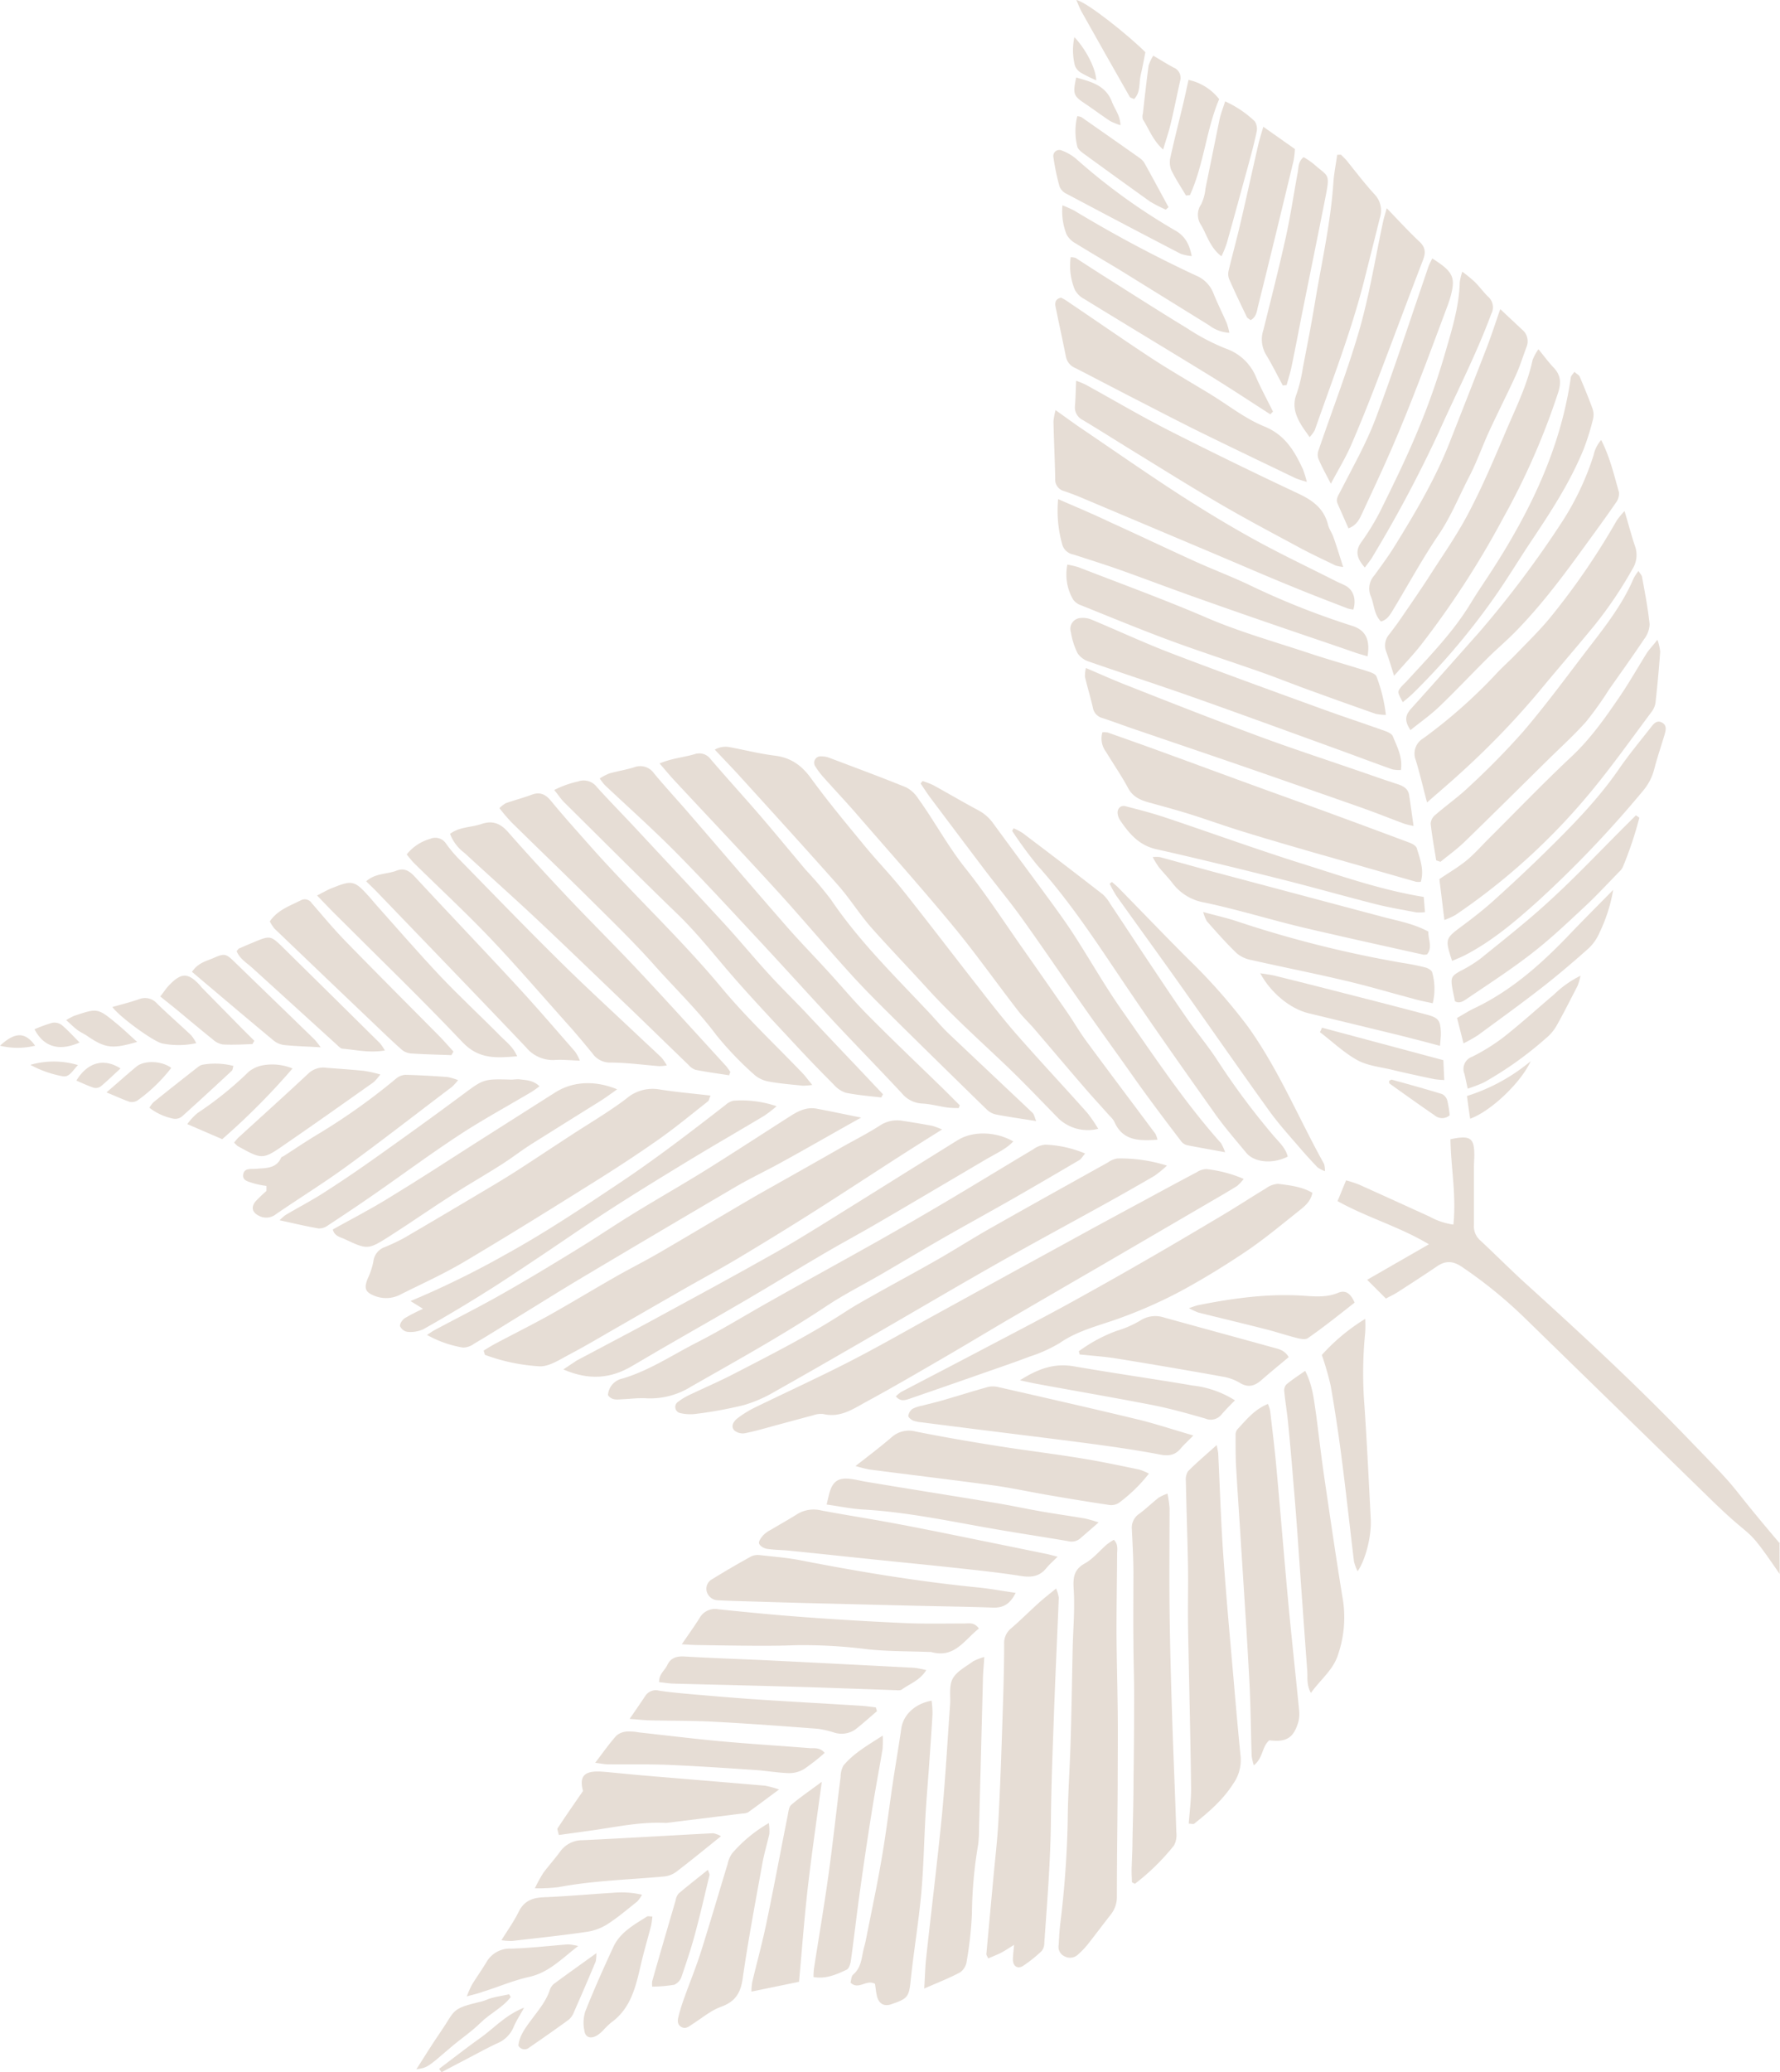 <svg xmlns="http://www.w3.org/2000/svg" viewBox="0 0 380.18 442.42"><defs><style>.cls-1{opacity:0.5;}.cls-2{fill:#cebbab;}</style></defs><g id="Livello_2" data-name="Livello 2"><g id="Talamello"><g class="cls-1"><path class="cls-2" d="M380.08,329.46c-.2-.45.3.36,0,0-13.52-15.93-6-8.33-20.56-23.36-10.66-11-21.91-21.42-33.27-31.71-3.5-3.16-6.81-6.51-10.26-9.72a4,4,0,0,1-1.18-3.19q0-6.1,0-12.22c0-.85.07-1.71.08-2.57,0-3.75-.82-4.37-5.1-3.46.11,6.11,1.28,12,.63,18.22a14.4,14.4,0,0,1-5-1.66c-5.07-2.31-10.15-4.63-15.23-6.91a26.94,26.94,0,0,0-2.69-.87c-.62,1.51-1.16,2.84-1.82,4.43,6.3,3.52,13.16,5.42,19.51,9.22L292,273.24l4,4c1-.52,1.82-.91,2.6-1.41,2.79-1.8,5.58-3.6,8.33-5.47,1.82-1.24,3.4-1.16,5.28.1a97.46,97.46,0,0,1,13.45,10.93l39.83,38.82c9.78,9.54,6.9,4.59,14.62,15.85"/><path class="cls-2" d="M234.56,241a30.87,30.87,0,0,0-2.34-3.41c-4.85-5.44-9.83-10.77-14.64-16.23-2.84-3.22-5.5-6.59-8.14-10-5.56-7.08-11-14.25-16.61-21.29-2.6-3.27-5.53-6.27-8.17-9.49-3.88-4.71-7.79-9.4-11.38-14.33-2-2.79-4.34-4.5-7.81-4.92-3.29-.4-6.53-1.25-9.8-1.84a4.57,4.57,0,0,0-3,.56c1.57,1.68,3.17,3.33,4.72,5C164.61,173,171.85,180.94,179,189c2.47,2.8,4.46,6,6.91,8.84,4,4.51,8.15,8.8,12.18,13.24,5.05,5.54,10.61,10.56,16.05,15.71,4.13,3.89,8,8,12,12.07A9.08,9.08,0,0,0,234.56,241Z"/><path class="cls-2" d="M265.63,251.7a27.8,27.8,0,0,0-7.91-2.09,3.82,3.82,0,0,0-2.09.65c-4.07,2.15-8.11,4.34-12.16,6.53q-5.24,2.82-10.46,5.66-7,3.84-14.08,7.71l-18.86,10.37c-6.19,3.4-12.31,6.93-18.59,10.15-6.66,3.42-13.49,6.53-20.23,9.82a22.39,22.39,0,0,0-3.79,2.35c-.72.58-1.45,1.61-.66,2.51a2.8,2.8,0,0,0,2.25.65c2.41-.48,4.77-1.19,7.15-1.83s5-1.36,7.45-2a4.76,4.76,0,0,1,2.21-.28c3.51.84,6.26-1,9-2.53,5.46-2.95,10.82-6.08,16.19-9.2,4.81-2.78,9.57-5.67,14.37-8.48q10-5.83,20-11.62l23.31-13.6c1.85-1.07,3.7-2.14,5.51-3.27A9.53,9.53,0,0,0,265.63,251.7Z"/><path class="cls-2" d="M103.57,289.26a40,40,0,0,0,11.82,2.46c2,0,4.19-1.46,6.16-2.5,3.31-1.74,6.53-3.66,9.77-5.52,5-2.87,10-5.76,15-8.62,3.72-2.12,7.49-4.15,11.17-6.34q7.71-4.61,15.3-9.39c6.24-3.94,12.41-8,18.62-12,3.12-2,6.26-4,9.81-6.2a16.27,16.27,0,0,0-2.09-.78q-3.15-.59-6.33-1.06a6.63,6.63,0,0,0-4.88,1c-2.6,1.68-5.38,3.07-8.08,4.6C173.93,248.29,168,251.62,162,255c-7.12,4.13-14.17,8.38-21.29,12.52-3.05,1.77-6.21,3.35-9.28,5.1-4.83,2.76-9.59,5.64-14.44,8.36-3.64,2-7.39,3.88-11.07,5.83-.9.48-1.75,1-2.62,1.55Z"/><path class="cls-2" d="M247.22,243.33a5.8,5.8,0,0,0-.42-1.23c-4.92-6.6-9.88-13.17-14.76-19.79-1.64-2.24-3-4.65-4.63-6.94Q223,209,218.6,202.74c-4.12-5.85-8-11.86-12.49-17.47-3.74-4.73-6.55-10-10.07-14.88a6.61,6.61,0,0,0-2.53-2.3c-5.46-2.21-11-4.26-16.5-6.34a4.68,4.68,0,0,0-1.58-.26,1.37,1.37,0,0,0-1.25,2.2,15.44,15.44,0,0,0,1.74,2.3c2.35,2.64,4.78,5.2,7.09,7.87,7,8.07,14.13,16.07,20.94,24.32C208.72,204,213,210.09,217.6,216c1,1.27,2.17,2.36,3.22,3.57,3.55,4.14,7.06,8.31,10.62,12.43,1.81,2.11,3.7,4.15,5.54,6.22a4.93,4.93,0,0,1,1,1.22C239.77,243.59,243.23,243.6,247.22,243.33Z"/><path class="cls-2" d="M151.75,233.91c-3.82-.45-7.42-.75-11-1.33a8.6,8.6,0,0,0-7,2c-3.82,2.89-8,5.31-12,7.94-3.5,2.28-7,4.6-10.47,6.86-2.16,1.4-4.34,2.74-6.55,4.05-6.16,3.66-12.32,7.32-18.51,10.93a42.91,42.91,0,0,1-4.06,1.91,3.67,3.67,0,0,0-2.42,3.11,16,16,0,0,1-1.2,3.6c-.89,2.22-.48,3,1.82,3.82a6.61,6.61,0,0,0,5.3-.48c4.5-2.25,9.1-4.33,13.42-6.88,9-5.34,17.92-10.88,26.8-16.44,5-3.11,9.93-6.31,14.74-9.69,3.67-2.57,7.12-5.46,10.66-8.22C151.39,235,151.42,234.71,151.75,233.91Z"/><path class="cls-2" d="M225.57,339.15c-1.65,1.36-2.89,2.3-4,3.35-1.91,1.71-3.71,3.54-5.66,5.2a4,4,0,0,0-1.44,3.33c0,5.76-.21,11.52-.4,17.28-.22,6.83-.46,13.67-.83,20.5-.22,4.05-.7,8.09-1.07,12.13q-.76,8.15-1.5,16.28c0,.18.16.38.39.91.9-.39,1.85-.75,2.75-1.21s1.64-1,2.78-1.68c-.1,1.2-.25,2.18-.25,3.16,0,1.36,1,2.06,2.14,1.34a28.42,28.42,0,0,0,4-3.19,2.81,2.81,0,0,0,.57-1.76c.61-8.74,1.33-17.48,1.41-26.26.08-7.8.4-15.6.68-23.39.29-8,.68-16,1-24.05A9.28,9.28,0,0,0,225.57,339.15Z"/><path class="cls-2" d="M237.9,328.75a13,13,0,0,0-1.5,1c-1.54,1.33-2.87,3-4.62,4-2.63,1.42-2.6,3.34-2.44,5.9.24,4.05-.14,8.12-.23,12.18-.15,6.62-.24,13.25-.44,19.87-.16,5.56-.57,11.11-.62,16.67a212.14,212.14,0,0,1-1.6,22.4c-.17,1.5-.25,3-.34,4.49a2.23,2.23,0,0,0,1.23,2.41,2.48,2.48,0,0,0,3-.46,17.09,17.09,0,0,0,2-2.1c1.66-2.11,3.27-4.26,4.92-6.37a6,6,0,0,0,1.29-3.87c0-7.82.12-15.64.17-23.46,0-5.57.07-11.13,0-16.7s-.23-11.12-.25-16.68c0-5.35.1-10.71.13-16.07C238.58,330.9,238.93,329.8,237.9,328.75Z"/><path class="cls-2" d="M249.24,248.86a32.86,32.86,0,0,0-10.61-1.52,4.71,4.71,0,0,0-2,.85c-8.43,4.69-16.86,9.37-25.24,14.12-3.73,2.12-7.34,4.43-11.06,6.56-4.37,2.5-8.8,4.87-13.18,7.33-2.24,1.26-4.49,2.5-6.64,3.9-7.56,4.92-15.6,9-23.57,13.12-3.22,1.68-6.57,3.11-9.85,4.68a12.23,12.23,0,0,0-2.19,1.34,1.33,1.33,0,0,0,.39,2.46,9.52,9.52,0,0,0,3.49.15A88.26,88.26,0,0,0,158.85,300a29.24,29.24,0,0,0,6.74-2.95c7.75-4.35,15.44-8.82,23.14-13.26,8.24-4.76,16.43-9.6,24.72-14.28,7.65-4.33,15.39-8.49,23.07-12.75q5.05-2.8,10.06-5.72A23.48,23.48,0,0,0,249.24,248.86Z"/><path class="cls-2" d="M140.87,163c1.24,1.42,2.16,2.54,3.14,3.6,7.23,7.77,14.54,15.46,21.69,23.3,5.49,6,10.71,12.25,16.19,18.27,3.39,3.72,7,7.24,10.57,10.78q9.12,9,18.36,18a4.1,4.1,0,0,0,1.91,1c2.72.52,5.47.91,8.59,1.41-.35-.81-.44-1.45-.81-1.79-6-5.68-12-11.31-18-17-1.31-1.25-2.48-2.66-3.72-4-7.39-7.9-15.18-15.43-21.28-24.46a77.08,77.08,0,0,0-5.4-6.37c-3.25-3.85-6.44-7.75-9.72-11.56-3.5-4.06-7.1-8-10.6-12.08a3,3,0,0,0-3.41-1.09C146.06,161.71,143.59,161.86,140.87,163Z"/><path class="cls-2" d="M231.77,246.28a24.18,24.18,0,0,0-8.47-1.89,5.07,5.07,0,0,0-2.63,1c-6.16,3.66-12.26,7.41-18.43,11.06q-7.32,4.33-14.73,8.52c-7.74,4.35-15.53,8.62-23.28,13-5.14,2.88-10.17,6-15.4,8.66s-10.15,6-15.87,7.69a3.89,3.89,0,0,0-3.11,3.55c.83,1.15,1.94.93,3,.88,1.71-.07,3.43-.31,5.13-.21a16.47,16.47,0,0,0,9.47-2.4c9.76-5.58,19.6-11,29-17.24,3.73-2.49,7.76-4.52,11.65-6.77,4.35-2.53,8.66-5.11,13-7.61,5-2.87,10.09-5.65,15.11-8.51,4.83-2.76,9.62-5.57,14.42-8.39C231,247.35,231.18,246.94,231.77,246.28Z"/><path class="cls-2" d="M205,236c-1.2-1.2-2.39-2.41-3.61-3.6-5.35-5.21-10.77-10.35-16-15.64-2.86-2.87-5.47-6-8.21-9-3-3.31-6.18-6.54-9.14-9.92-7.1-8.13-14.11-16.34-21.18-24.51-2.38-2.75-4.86-5.42-7.18-8.22a3.56,3.56,0,0,0-4.23-1.29c-1.74.53-3.55.82-5.3,1.31a12,12,0,0,0-2.05,1.07,10.52,10.52,0,0,0,1.08,1.42c5,4.71,10.1,9.26,14.92,14.11,5.87,5.92,11.52,12.06,17.21,18.16S172.41,212,178,218c4.82,5.16,9.75,10.2,14.57,15.36a6,6,0,0,0,4.37,2.25c1.8.08,3.58.59,5.38.85a22,22,0,0,0,2.44.12Z"/><path class="cls-2" d="M191.34,298.13c1,1.19,2,.81,2.89.52q8-2.76,16.05-5.58c3.23-1.13,6.48-2.23,9.68-3.45a30,30,0,0,0,6.39-2.89c4.07-2.81,8.8-3.79,13.28-5.47a100.88,100.88,0,0,0,12.3-5.46c4.9-2.64,9.66-5.56,14.28-8.67,3.89-2.63,7.52-5.67,11.2-8.59,1.25-1,2.53-2,2.9-3.87-2.26-1.32-4.83-1.6-7.34-1.92a4.91,4.91,0,0,0-2.63,1c-2.94,1.76-5.8,3.64-8.74,5.4-5.88,3.5-11.77,7-17.7,10.39q-8.34,4.8-16.76,9.41c-5.83,3.17-11.72,6.22-17.59,9.31-5.69,3-11.39,5.94-17.08,8.93A7.42,7.42,0,0,0,191.34,298.13Z"/><path class="cls-2" d="M303.46,188.27c.76-2.55-.17-4.88-.86-7.19-.16-.53-1.05-1-1.7-1.22q-10.08-3.78-20.19-7.47c-4.73-1.73-9.46-3.41-14.19-5.14-5.94-2.16-11.86-4.36-17.8-6.52-4-1.47-8.06-2.9-12.11-4.33a4.29,4.29,0,0,0-1.15-.05,4.68,4.68,0,0,0,.76,4.16c1.55,2.56,3.27,5.05,4.69,7.68,1,1.93,2.67,2.65,4.58,3.17,2.89.79,5.79,1.58,8.65,2.47,3.77,1.19,7.49,2.54,11.27,3.7,5.22,1.61,10.47,3.13,15.72,4.65,7.1,2,14.2,4.06,21.3,6.08A4.34,4.34,0,0,0,303.46,188.27Z"/><path class="cls-2" d="M259.87,308.52c-2.38,2.15-4.33,3.78-6.11,5.58a3.23,3.23,0,0,0-.48,2.1c.12,5.88.33,11.76.45,17.65.07,3.42,0,6.84,0,10.26,0,3.63.11,7.26.17,10.89.18,9,.4,18,.5,26.95,0,2.43-.32,4.87-.51,7.41.62,0,1,.16,1.18,0,3.1-2.48,6.11-5.05,8.28-8.46a8.76,8.76,0,0,0,1.64-5.74c-.5-5-.95-10-1.38-15.05-.81-9.37-1.68-18.75-2.34-28.13-.5-7.15-.72-14.32-1.07-21.48C260.21,310.12,260.09,309.71,259.87,308.52Z"/><path class="cls-2" d="M173.48,231.64c-1-1.23-1.56-2-2.19-2.64-5.76-6-11.9-11.77-17.22-18.17-8.85-10.63-19-20-28.15-30.35-2.77-3.13-5.57-6.24-8.22-9.47-1.18-1.44-2.38-2-4.16-1.33s-3.68,1.16-5.5,1.8a6.52,6.52,0,0,0-1.37,1.06,39.59,39.59,0,0,0,2.55,3c5.56,5.48,11.21,10.88,16.75,16.39,4.71,4.68,9.49,9.3,13.89,14.25s9.21,9.54,13.19,14.88a71.27,71.27,0,0,0,8,8.35,6.37,6.37,0,0,0,3.12,1.5c2.41.45,4.87.63,7.3.89A14.24,14.24,0,0,0,173.48,231.64Z"/><path class="cls-2" d="M267.79,376.9c2-1.5,1.71-4,3.32-5.34,3.67.47,5.26-.54,6.24-4.1a7.09,7.09,0,0,0,.1-2.52c-.73-7.44-1.55-14.88-2.25-22.33-.91-9.78-1.69-19.58-2.59-29.37-.37-4.05-.87-8.09-1.34-12.12a8.59,8.59,0,0,0-.45-1.37c-2.87,1.14-4.65,3.39-6.57,5.46a1.93,1.93,0,0,0-.35,1.2c0,2,0,4,.07,6.08.37,6.4.82,12.79,1.21,19.18.58,9.17,1.2,18.34,1.68,27.51.27,5.23.3,10.46.47,15.69A12.65,12.65,0,0,0,267.79,376.9Z"/><path class="cls-2" d="M242.4,402.2a48.3,48.3,0,0,0,8.35-8.19,4.75,4.75,0,0,0,.5-2.76c-.27-8.34-.64-16.68-.91-25-.24-7.58-.45-15.17-.54-22.76-.09-7.16,0-14.34,0-21.5a25.92,25.92,0,0,0-.44-3.09,9.23,9.23,0,0,0-1.88.85c-1.43,1.13-2.74,2.4-4.2,3.48a3.55,3.55,0,0,0-1.53,3.31c.14,3,.31,6,.33,9,0,5-.06,10.06,0,15.09,0,3.74.16,7.48.15,11.22q0,9.12-.13,18.26c0,4.28-.14,8.55-.22,12.83,0,2.14-.14,4.28-.19,6.42,0,.83.05,1.68.08,2.52Z"/><path class="cls-2" d="M304.79,171.33c2.65-2.33,4.93-4.25,7.12-6.26A176.16,176.16,0,0,0,328.42,148c4-4.86,8.17-9.64,12.17-14.53a86.87,86.87,0,0,0,8.05-11.93,5.62,5.62,0,0,0,.58-4.92c-.78-2.3-1.39-4.66-2.24-7.51a17.89,17.89,0,0,0-1.66,2,151.69,151.69,0,0,1-13.74,20.15c-2.32,2.92-5,5.52-7.62,8.23-1.47,1.55-3.1,2.94-4.53,4.52A109.7,109.7,0,0,1,304,157.63a3.78,3.78,0,0,0-1.61,4.68C303.23,165.06,303.88,167.86,304.79,171.33Z"/><path class="cls-2" d="M261.66,246a10.39,10.39,0,0,0-.87-1.93c-7.87-8.82-14.35-18.68-21.13-28.32-3.63-5.16-6.75-10.67-10.18-16-1.68-2.61-3.51-5.13-5.34-7.64-4-5.45-8-10.84-12-16.31a9.33,9.33,0,0,0-3.35-2.89c-3.12-1.66-6.17-3.47-9.27-5.17-.78-.43-1.65-.7-2.47-1l-.42.55c.7,1,1.37,2.09,2.13,3.09q5.78,7.71,11.59,15.39c2.59,3.41,5.34,6.71,7.84,10.19,4.12,5.74,8.08,11.59,12.13,17.38,2.64,3.77,5.31,7.52,8,11.28,2.17,3,4.31,6.12,6.53,9.14,2.4,3.29,4.85,6.53,7.32,9.76a2.43,2.43,0,0,0,1.24.95C256,245,258.56,245.43,261.66,246Z"/><path class="cls-2" d="M183.92,238.61c-3.72-.75-6.62-1.37-9.54-1.91-2-.38-3.79.45-5.44,1.5-6.14,3.91-12.23,7.9-18.41,11.75-5,3.1-10.11,6-15.12,9.08-4.11,2.52-8.1,5.22-12.21,7.74-5.28,3.24-10.59,6.46-16,9.52-4.74,2.69-9.62,5.14-14.44,7.72-.44.23-.84.55-1.56,1a23.6,23.6,0,0,0,7.67,2.7,4,4,0,0,0,2.37-.81c2.68-1.57,5.3-3.22,7.94-4.85,5.11-3.13,10.18-6.32,15.33-9.39q16.28-9.69,32.61-19.27c3.23-1.89,6.64-3.48,9.91-5.3C172.45,245.12,177.83,242,183.92,238.61Z"/><path class="cls-2" d="M120.32,292.38c5.47,2.37,10.15,2,14.82-.81,7.81-4.64,15.75-9.07,23.6-13.66,5.82-3.39,11.55-6.94,17.37-10.34,4.06-2.38,8.23-4.59,12.3-7,7.49-4.36,14.94-8.8,22.41-13.18,1.92-1.13,4-2,5.61-3.69-3.68-2.13-8.63-2.3-11.88-.28-7,4.32-14,8.74-21,13.09-5.89,3.65-11.74,7.4-17.76,10.83-8.84,5-17.8,9.84-26.73,14.69-5.27,2.86-10.59,5.61-15.88,8.44C122.34,291,121.52,291.6,120.32,292.38Z"/><path class="cls-2" d="M188.59,233.63l-5.42-5.74Q177.56,222,171.93,216c-2.58-2.71-5.26-5.32-7.77-8.08-3.25-3.56-6.31-7.29-9.57-10.83-6.3-6.85-12.68-13.63-19-20.43-2.7-2.89-5.49-5.71-8.14-8.66a3.52,3.52,0,0,0-4-1.15,21.25,21.25,0,0,0-5.08,1.82c.84,1,1.41,1.91,2.14,2.64,8,7.91,15.93,15.87,24,23.67,4.17,4,7.75,8.54,11.52,12.92,4.33,5,8.9,9.83,13.41,14.69,2.83,3.06,5.72,6.06,8.66,9a5.77,5.77,0,0,0,2.57,1.72c2.48.51,5,.7,7.55,1Z"/><path class="cls-2" d="M225.45,87.56A14.75,14.75,0,0,0,225,90c.1,4.07.29,8.14.38,12.21a2.52,2.52,0,0,0,1.88,2.64c1.21.4,2.42.86,3.61,1.36L259,118.08c5.83,2.46,11.64,5,17.48,7.36,3.76,1.55,7.56,3,11.35,4.46a6.94,6.94,0,0,0,1.22.25c.65-2.11.06-4.06-1.49-5-.74-.43-1.55-.72-2.31-1.11-5.83-2.95-11.74-5.75-17.46-8.9-5.42-3-10.73-6.22-15.93-9.58-6.83-4.42-13.51-9.07-20.25-13.65C229.7,90.64,227.83,89.25,225.45,87.56Z"/><path class="cls-2" d="M307.66,184c1.71-1.4,3.53-2.7,5.12-4.24,6.07-5.89,12.07-11.85,18.09-17.78,2.67-2.62,5.45-5.14,7.92-7.93a73,73,0,0,0,4.84-6.78c2.52-3.59,5.08-7.15,7.52-10.8a5.53,5.53,0,0,0,1.18-3.17c-.35-3.4-1-6.77-1.62-10.14-.06-.36-.39-.66-.76-1.25a10.78,10.78,0,0,0-1,1.5c-2.54,6-6.63,11-10.53,16.09-4.28,5.62-8.49,11.31-13.07,16.67a161.85,161.85,0,0,1-11.46,11.68c-2.3,2.22-4.95,4.07-7.37,6.17a2.59,2.59,0,0,0-.95,1.83c.28,2.63.77,5.23,1.18,7.84Z"/><path class="cls-2" d="M216.17,177.39a90,90,0,0,0,5.46,7.44c6.92,7.68,12.52,16.28,18.27,24.81,6.33,9.4,12.88,18.67,19.44,27.92,2.1,3,4.5,5.73,6.81,8.54,1.75,2.12,5.65,2.48,8.89.84-.47-1.94-2-3.21-3.19-4.64a156.84,156.84,0,0,1-11.89-16c-2-3.06-4.35-5.85-6.43-8.84-2.93-4.21-5.77-8.5-8.63-12.77-2.61-3.92-5.18-7.85-7.8-11.77a8.19,8.19,0,0,0-1.6-2q-8.5-6.6-17.1-13.08a12.34,12.34,0,0,0-1.91-1Z"/><path class="cls-2" d="M156,228.9a11.19,11.19,0,0,0-.88-1.25c-6.21-6.78-12.38-13.61-18.66-20.31-4.91-5.23-10-10.27-14.94-15.48-4.41-4.67-8.77-9.39-13-14.21-1.62-1.84-3.31-2.53-5.63-1.74s-4.68.57-6.77,2.12a9.06,9.06,0,0,0,3.07,4.06c5.26,4.86,10.63,9.62,15.85,14.53,6.71,6.31,13.31,12.72,20,19.11,4,3.86,8,7.76,12,11.62a3.63,3.63,0,0,0,1.53,1.07c2.39.46,4.79.79,7.19,1.16C155.77,229.35,155.87,229.13,156,228.9Z"/><path class="cls-2" d="M301.91,176.34c-.34-2.38-.61-4.48-.94-6.57-.23-1.5-1.38-2-2.67-2.42-2.95-.95-5.89-2-8.82-3-7-2.41-14-4.7-20.92-7.27-9.22-3.43-18.37-7-27.53-10.63-3-1.15-5.87-2.46-9.09-3.82a7,7,0,0,0-.21,1.88c.52,2.19,1.18,4.34,1.68,6.53a2.76,2.76,0,0,0,2,2.25c2.13.69,4.23,1.49,6.36,2.22,8,2.74,16,5.44,24,8.2q12.57,4.35,25.13,8.77c3,1.06,6,2.27,9,3.38A16.26,16.26,0,0,0,301.91,176.34Z"/><path class="cls-2" d="M354,136.59c-1,1.28-1.7,2-2.2,2.74-1.89,3-3.62,6.06-5.59,9-3.19,4.69-6.4,9.32-10.61,13.25-6,5.63-11.71,11.58-17.55,17.39-1.59,1.59-3.08,3.3-4.8,4.72s-3.68,2.55-5.82,4c.33,2.74.68,5.54,1.07,8.74a17,17,0,0,0,2.32-1.05,137.33,137.33,0,0,0,28.89-26.24c4.57-5.51,8.72-11.37,13-17.1a4.3,4.3,0,0,0,.88-2c.4-3.61.74-7.24,1-10.87A10.51,10.51,0,0,0,354,136.59Z"/><path class="cls-2" d="M286.88,121.05c-.77-2.39-1.38-4.4-2.08-6.37-.32-.92-.93-1.73-1.16-2.65-.86-3.47-3.27-5.21-6.37-6.66Q263.46,98.89,249.85,92c-6.11-3.11-12-6.59-18-9.89a20.19,20.19,0,0,0-2-.82c-.09,1.92-.12,3.59-.24,5.25a3,3,0,0,0,1.68,3.15c3.95,2.37,7.83,4.85,11.76,7.25,6,3.69,12,7.44,18.14,11,5.36,3.11,10.84,6,16.3,8.95,2.55,1.37,5.17,2.59,7.77,3.85A9.38,9.38,0,0,0,286.88,121.05Z"/><path class="cls-2" d="M181.65,423.29c1.76,1.7,3.36-.79,5.24.27.11.71.19,1.63.39,2.52.39,1.67,1.46,2.39,3.09,1.83,3.29-1.14,3.77-1.44,4.11-4.83.64-6.26,1.7-12.48,2.28-18.75.51-5.63.6-11.31.93-17,.2-3.52.52-7,.76-10.54s.52-7.26.72-10.89a20.85,20.85,0,0,0-.2-2.8c-3.59.65-6.05,3.05-6.47,5.94-.56,3.9-1.24,7.79-1.82,11.69-.77,5.18-1.39,10.38-2.28,15.54-1,6-2.3,12-3.47,17.95-.17.84-.43,1.66-.6,2.5-.35,1.79-.58,3.58-2.14,4.88C181.8,422,181.81,422.77,181.65,423.29Z"/><path class="cls-2" d="M299.21,164.41c.42-2.77-.83-5-1.72-7.21-.22-.55-1.11-.94-1.77-1.17-4.43-1.58-8.91-3.05-13.34-4.66-10.75-3.91-21.51-7.8-32.2-11.89-5.7-2.18-11.23-4.76-16.86-7.11a4.87,4.87,0,0,0-2.45-.43,2.31,2.31,0,0,0-2.15,3,15.67,15.67,0,0,0,1.45,4.56,4.65,4.65,0,0,0,2.47,1.77c7.27,2.54,14.6,4.91,21.86,7.47,10,3.53,19.94,7.17,29.9,10.78,4.33,1.56,8.63,3.2,13,4.75A8,8,0,0,0,299.21,164.41Z"/><path class="cls-2" d="M197.4,424.56c3.06-1.34,5.45-2.26,7.68-3.47a3.42,3.42,0,0,0,1.39-2.34,79.73,79.73,0,0,0,1.12-10.2,92.61,92.61,0,0,1,1.32-14.68,22.58,22.58,0,0,0,.19-3.19q.42-15.89.83-31.77c0-1.56.18-3.12.3-5.14a12.29,12.29,0,0,0-2.41.94c-1.54,1.15-3.52,2.14-4.35,3.71s-.41,3.7-.55,5.59c-.57,7.89-1,15.79-1.75,23.67-1,10.11-2.25,20.19-3.35,30.29C197.6,420,197.56,422,197.4,424.56Z"/><path class="cls-2" d="M86.86,182.43c.6.71,1.09,1.37,1.67,1.94,5.42,5.33,11,10.5,16.24,16,5.82,6.13,11.33,12.57,17,18.89,1.64,1.85,3.21,3.75,4.77,5.65a4.54,4.54,0,0,0,3.78,1.95c3.51,0,7,.5,10.52.77a11.54,11.54,0,0,0,1.59-.16,12.31,12.31,0,0,0-1.11-1.64c-1.7-1.63-3.45-3.22-5.16-4.84-5.69-5.37-11.47-10.65-17-16.15-7.24-7.15-14.31-14.47-21.43-21.74a27,27,0,0,1-2.47-3,2.74,2.74,0,0,0-3.4-1A9.87,9.87,0,0,0,86.86,182.43Z"/><path class="cls-2" d="M296,152.64a33.05,33.05,0,0,0-2-8.19c-.18-.53-1.13-.89-1.81-1.1-4.18-1.33-8.42-2.51-12.58-3.89-7.29-2.43-14.7-4.49-21.81-7.54-9-3.88-18.29-7.26-27.46-10.82a16.76,16.76,0,0,0-2.37-.55A10.65,10.65,0,0,0,229.2,128a3.48,3.48,0,0,0,1.74,1.25c6.25,2.51,12.47,5.09,18.78,7.43,6.52,2.41,13.14,4.55,19.69,6.85,3.23,1.14,6.41,2.42,9.62,3.59q7.38,2.69,14.79,5.29A12,12,0,0,0,296,152.64Z"/><path class="cls-2" d="M279.12,102.88a24.64,24.64,0,0,0-.84-2.71c-1.81-3.88-3.79-7.31-8.26-9.13-4.1-1.67-7.7-4.55-11.53-6.89-4.28-2.61-8.63-5.1-12.82-7.85-6.08-4-12-8.13-18.06-12.21a9.37,9.37,0,0,0-1-.54c-1.25.3-1.33,1.13-1.15,2,.73,3.57,1.51,7.12,2.22,10.68a3.31,3.31,0,0,0,2,2.35c4.09,2.1,8.16,4.24,12.25,6.34,4.56,2.34,9.11,4.71,13.72,7,7,3.44,14.05,6.81,21.08,10.19A21.56,21.56,0,0,0,279.12,102.88Z"/><path class="cls-2" d="M297.75,144.29c2.26-2.57,4.09-4.5,5.74-6.58a191.41,191.41,0,0,0,17.61-27.19,151.18,151.18,0,0,0,11.71-26.75c.66-2.07.54-3.71-1-5.31-1.07-1.13-2-2.4-3.22-3.9a10.43,10.43,0,0,0-1.25,2.29c-1.13,5.28-3.52,10.1-5.61,15-2.51,5.9-5,11.83-8,17.53-2.35,4.54-5.31,8.78-8.09,13.1-2.07,3.24-4.27,6.4-6.45,9.58-.78,1.15-1.62,2.26-2.47,3.37a3.62,3.62,0,0,0-.68,3.61C296.61,140.55,297.06,142.07,297.75,144.29Z"/><path class="cls-2" d="M226,106.57a26.52,26.52,0,0,0,.92,9.82,3,3,0,0,0,2.34,2c3.37,1.09,6.74,2.15,10.08,3.33,5.44,1.94,10.85,4,16.3,5.93q9.69,3.44,19.42,6.76c4.86,1.67,9.74,3.3,14.61,5,.79.26,1.6.47,2.42.72.59-3.62-.45-5.66-3.39-6.54a167.43,167.43,0,0,1-22.37-8.94c-3.69-1.71-7.49-3.16-11.2-4.84-6-2.73-12-5.59-18.07-8.34C233.51,109.77,229.88,108.25,226,106.57Z"/><path class="cls-2" d="M182.72,313a29.79,29.79,0,0,0,2.94.74c8.79,1.14,17.6,2.19,26.39,3.38,3.81.52,7.57,1.34,11.36,2,4.53.78,9.07,1.54,13.62,2.21a3,3,0,0,0,2-.5,33,33,0,0,0,6.36-6.21,12.43,12.43,0,0,0-2.08-.87c-4-.82-8-1.68-12-2.33-6-1-12-1.71-18.07-2.67s-11.82-1.95-17.69-3.12a5.53,5.53,0,0,0-5.05,1.17C188.2,308.78,185.76,310.65,182.72,313Z"/><path class="cls-2" d="M320.43,66c-1.1,3.16-1.91,5.68-2.86,8.15-2.62,6.78-5.29,13.54-7.95,20.3-3.06,7.81-7.33,15-11.71,22.09-1.34,2.18-2.88,4.24-4.38,6.32a4.19,4.19,0,0,0-.74,4.47c.73,1.74.64,3.81,2.15,5.36,1.39-.35,2-1.51,2.65-2.57,3.21-5.31,6.18-10.78,9.65-15.91,2.68-3.94,4.41-8.32,6.58-12.48,1.62-3.12,2.78-6.47,4.26-9.68,1.84-4,3.84-7.89,5.66-11.89.89-1.94,1.52-4,2.27-6a3.21,3.21,0,0,0-.9-3.78C323.71,69.08,322.33,67.77,320.43,66Z"/><path class="cls-2" d="M285.6,33.06c-.27,2-.67,3.93-.81,5.9-.59,8.78-2.57,17.34-4,26-.75,4.54-1.64,9-2.52,13.57a32,32,0,0,1-1.35,5.6c-.93,2.39-.27,4.4.89,6.4.51.9,1.16,1.71,1.9,2.8a7.41,7.41,0,0,0,1.1-1.47c3.77-10.8,7.94-21.46,10.71-32.58q1.61-6.37,3.2-12.76a5,5,0,0,0-1.11-5c-2.1-2.28-4-4.78-5.93-7.18-.39-.47-.85-.88-1.28-1.32Z"/><path class="cls-2" d="M278.76,292.68c-1.52,1.07-2.84,1.92-4,2.9a1.82,1.82,0,0,0-.47,1.43c.23,2.32.62,4.64.85,7,.42,4.26.78,8.52,1.13,12.78q.48,5.58.88,11.18,1,14.38,2.06,28.77c.1,1.44-.19,2.95.78,4.71,2.15-3,4.9-5,5.89-8.47a24.47,24.47,0,0,0,1-11.05c-1.44-8.75-2.71-17.52-4-26.29-.67-4.54-1.19-9.1-1.78-13.66C280.63,298.91,280.39,295.83,278.76,292.68Z"/><path class="cls-2" d="M225.89,332.36c-1.2-.3-1.9-.5-2.61-.64-7.34-1.5-14.68-3-22-4.48-3.88-.78-7.77-1.55-11.66-2.26-4.74-.86-9.51-1.6-14.24-2.5a6.73,6.73,0,0,0-5.22.86c-1.81,1.14-3.69,2.18-5.53,3.28a6.35,6.35,0,0,0-1.57,1.11c-.45.52-1.06,1.28-.94,1.79s1,1.05,1.63,1.15c1.58.26,3.21.24,4.8.4,5.86.59,11.71,1.22,17.56,1.83s11.94,1.19,17.9,1.84c4.68.51,9.37,1,14,1.73,2.23.36,4,.13,5.44-1.63C224.09,334.06,224.86,333.38,225.89,332.36Z"/><path class="cls-2" d="M216.93,340.08c-3-.43-5.5-.9-8-1.15-12.78-1.26-25.43-3.36-38-5.81-2.82-.55-5.72-.77-8.59-1.09a3.44,3.44,0,0,0-1.87.25c-2.81,1.56-5.59,3.16-8.31,4.85a2.31,2.31,0,0,0-1.19,2.74,2.52,2.52,0,0,0,2.42,1.79c1.17.08,2.35.11,3.52.15,5,.15,10,.31,15.08.44l23.41.58c5.55.13,11.11.2,16.65.4C214.16,343.31,215.69,342.58,216.93,340.08Z"/><path class="cls-2" d="M131.82,232.57c-4.85-2-9.57-1.67-13.26.68l-17.32,11c-6.22,4-12.41,8-18.7,11.82-3.71,2.27-7.6,4.27-11.46,6.42.34,1.4,1.49,1.61,2.4,2,5,2.35,5.09,2.4,9.76-.58s9.08-6.07,13.67-9c3.42-2.2,7-4.22,10.38-6.39,2.07-1.32,4-2.85,6.08-4.17,5-3.16,10-6.24,15-9.38C129.41,234.32,130.42,233.55,131.82,232.57Z"/><path class="cls-2" d="M301.26,155.88c2.14-1.73,4.24-3.19,6.06-4.93,3.48-3.32,6.77-6.83,10.18-10.22,2-2,4.1-3.77,6.05-5.74,5.74-5.82,10.59-12.37,15.38-19,2.08-2.85,4.17-5.71,6.17-8.62a3.22,3.22,0,0,0,.69-2.27c-1.06-3.68-1.91-7.45-3.8-11.16a7,7,0,0,0-1.61,3.2,58.88,58.88,0,0,1-6.88,14.48A220.19,220.19,0,0,1,315.92,135c-4.84,5.44-9.66,10.91-14.54,16.31C300.22,152.6,299.85,153.82,301.26,155.88Z"/><path class="cls-2" d="M78.21,188.16c1.08,1.07,2.07,2,3,3,10.39,10.8,20.8,21.57,31.13,32.43a7.4,7.4,0,0,0,6.16,2.72c1.65-.11,3.33.08,5.35.14a10.74,10.74,0,0,0-1-1.9c-4.09-4.67-8.12-9.38-12.33-13.94-7.26-7.86-14.66-15.59-21.93-23.44-1.15-1.24-2.27-1.92-3.9-1.28C82.64,186.69,80.21,186.38,78.21,188.16Z"/><path class="cls-2" d="M254.88,306.48c-4.51-1.31-8.26-2.56-12.09-3.48-9.89-2.38-19.81-4.63-29.73-6.89a4.64,4.64,0,0,0-2.19.05c-3.19.89-6.35,1.89-9.53,2.81-1.44.42-2.9.75-4.35,1.14a7.58,7.58,0,0,0-2.11.69,2.27,2.27,0,0,0-.88,1.51c0,.31.62.81,1.05,1a7.37,7.37,0,0,0,1.89.37c3.72.49,7.44.95,11.15,1.42,8.4,1.06,16.8,2.07,25.18,3.18,4.88.66,9.76,1.36,14.59,2.29,1.82.34,3.12.09,4.29-1.28C252.82,308.49,253.6,307.79,254.88,306.48Z"/><path class="cls-2" d="M284.25,103.28c1.72-3.24,3.18-5.61,4.28-8.14,2-4.61,3.87-9.28,5.67-14,3.27-8.5,6.4-17,9.7-25.54.63-1.61.61-2.74-.72-4-2.32-2.17-4.46-4.52-7-7.15-.36,1.31-.6,2.07-.77,2.85-1.64,7.64-2.87,15.4-5,22.89-2.5,8.72-5.82,17.21-8.74,25.81a2.79,2.79,0,0,0-.13,1.81C282.2,99.47,283.08,101,284.25,103.28Z"/><path class="cls-2" d="M56.9,254.28a31.07,31.07,0,0,0-2.27,2.17c-1.07,1.24-.8,2.39.65,3.11a3.29,3.29,0,0,0,3.61-.29c5-3.44,10.23-6.66,15.15-10.25,7.61-5.54,15-11.31,22.53-17a13.21,13.21,0,0,0,1.27-1.4,11.91,11.91,0,0,0-2.25-.67c-3-.22-6-.4-9-.47a3.42,3.42,0,0,0-2,.81,133.94,133.94,0,0,1-16.7,11.87c-2.47,1.48-4.86,3.1-7.29,4.66-.18.11-.47.17-.54.33-1.1,2.43-3.34,2.2-5.42,2.4-1,.09-2.42-.24-2.69,1.15s1.19,1.59,2.13,1.92a18.93,18.93,0,0,0,2.83.58C56.93,253.57,56.92,253.92,56.9,254.28Z"/><path class="cls-2" d="M87.68,277.78l2.67,1.66a36.87,36.87,0,0,0-3.9,2c-.53.35-1.13,1.23-1,1.72a2.11,2.11,0,0,0,1.62,1.2,6.65,6.65,0,0,0,3.36-.57q6.72-3.79,13.25-7.89c4-2.49,7.87-5.12,11.78-7.72,5.06-3.38,10.06-6.87,15.18-10.16,5.3-3.42,10.69-6.72,16.08-10s11.06-6.54,16.57-9.84a29.15,29.15,0,0,0,2.58-2A23.34,23.34,0,0,0,156.7,235a3.52,3.52,0,0,0-1.69.87c-7.43,5.76-14.88,11.5-22.7,16.71-8,5.35-16,10.68-24.48,15.34A191.72,191.72,0,0,1,87.68,277.78Z"/><path class="cls-2" d="M310.14,205.15c1-.42,1.93-.78,2.83-1.25,5.76-3,10.67-7.17,15.45-11.46A235.75,235.75,0,0,0,350.79,169a11.73,11.73,0,0,0,2.53-4.78c.63-2.49,1.49-4.92,2.21-7.39.28-.94.52-2-.57-2.57s-1.76.25-2.37,1.05c-2.35,3-4.85,6-7,9.16-4.18,6-9.25,11.25-14.43,16.37-3.95,3.91-8,7.71-12.13,11.43-2.21,2-4.59,3.83-7,5.62C308.71,200.37,308.62,200.53,310.14,205.15Z"/><path class="cls-2" d="M119.35,391.78l6.49-.9c5.38-.73,10.72-1.95,16.21-1.69h.32l16.2-2a2.68,2.68,0,0,0,1.23-.27c2.06-1.47,4.07-3,6.6-4.86a21,21,0,0,0-3-.81c-8.73-.75-17.47-1.46-26.2-2.2-2.66-.23-5.32-.51-8-.75-.53-.05-1.07-.08-1.6-.08-3,0-3.85,1.29-3.08,4.16-1.86,2.7-3.68,5.31-5.45,8C119,390.54,119.18,391,119.35,391.78Z"/><path class="cls-2" d="M145.62,351.06c1.65.09,2.47.15,3.29.16,4.27.07,8.55.14,12.82.16,2.67,0,5.34,0,8-.12a108.25,108.25,0,0,1,15.68.88c4.35.45,8.75.39,13.14.56a1.71,1.71,0,0,1,.31,0c5,1.44,7.1-2.56,10.22-5-1-1.41-2.1-1.07-3.1-1.08-4.17,0-8.35.1-12.52-.08q-10.72-.47-21.45-1.26c-6.19-.45-12.37-1.05-18.54-1.69a3.78,3.78,0,0,0-4.05,1.86C148.37,347.13,147.19,348.76,145.62,351.06Z"/><path class="cls-2" d="M246.2,183a20.35,20.35,0,0,0,1.28,2.1c.94,1.17,2,2.23,2.92,3.42a10.79,10.79,0,0,0,6.84,4.17c7.11,1.5,14.08,3.67,21.16,5.36,8.53,2,17.1,3.88,25.66,5.79a2.41,2.41,0,0,0,.74-.08c1.24-1.55.2-3.21.28-4.86-3.2-1.73-6.59-2.3-9.89-3.18q-17.83-4.75-35.69-9.5c-3.93-1.05-7.84-2.17-11.77-3.23A7,7,0,0,0,246.2,183Z"/><path class="cls-2" d="M188.54,370.55c-3.22,2.08-6.18,3.75-8.38,6.38a4.92,4.92,0,0,0-.62,2.43c-.88,7-1.63,14-2.6,21-.93,6.69-2.07,13.34-3.1,20a16.58,16.58,0,0,0-.09,1.75c2.69.45,4.93-.56,7.09-1.58.51-.24.8-1.25.9-1.95.7-5.09,1.28-10.2,2-15.29q1.17-8.43,2.52-16.85c.69-4.33,1.51-8.64,2.24-13A24.42,24.42,0,0,0,188.54,370.55Z"/><path class="cls-2" d="M96.85,224.51c-.91-1-1.78-2-2.73-3-6.77-6.85-13.59-13.65-20.31-20.55-2.53-2.6-4.86-5.41-7.24-8.15a1.76,1.76,0,0,0-2.28-.61c-2.35,1.2-5,2.06-6.66,4.52a8.52,8.52,0,0,0,1,1.55q10.55,10.11,21.13,20.19c2,1.91,4,3.85,6.08,5.68a3.55,3.55,0,0,0,2,.78c2.85.19,5.72.25,8.57.36C96.58,225,96.71,224.76,96.85,224.51Z"/><path class="cls-2" d="M59.72,260.53c3.17.69,5.74,1.31,8.35,1.75a3.23,3.23,0,0,0,2-.67c3.31-2.17,6.6-4.37,9.85-6.63,6.06-4.21,12-8.61,18.18-12.66,5-3.28,10.3-6.15,15.45-9.21.52-.31,1-.7,1.69-1.18-1.32-1.28-2.81-1.32-4.24-1.48-.63-.08-1.28.07-1.92.05-5.88-.17-5.82-.09-10.47,3.36-6.36,4.73-12.8,9.34-19.26,13.92-3.4,2.41-6.88,4.74-10.4,7-2.62,1.66-5.37,3.09-8,4.65A11.78,11.78,0,0,0,59.72,260.53Z"/><path class="cls-2" d="M164.21,389.23a30.49,30.49,0,0,0-7.81,6.43,6,6,0,0,0-1,2.34c-1.91,6.24-3.73,12.51-5.7,18.74-1.07,3.35-2.41,6.62-3.6,9.94-.4,1.1-.76,2.23-1.06,3.36-.23.92-.6,2,.38,2.66s1.77-.07,2.58-.61c2-1.28,3.86-2.86,6-3.63,3-1.09,4.18-2.9,4.62-6,1.18-8.25,2.74-16.45,4.22-24.66.38-2.09,1-4.13,1.48-6.22A10.77,10.77,0,0,0,164.21,389.23Z"/><path class="cls-2" d="M305.91,55.18c-.35.72-.61,1.18-.79,1.67-3.73,10.82-7.24,21.73-11.28,32.45-2.06,5.47-5,10.61-7.69,15.86-.41.8-.87,1.45-.47,2.36.77,1.74,1.53,3.48,2.33,5.28,1.79-.65,2.35-2,2.92-3.19,2.16-4.65,4.35-9.29,6.39-14s3.87-9.28,5.69-14c2.06-5.27,4-10.59,6-15.9.22-.6.45-1.2.64-1.82C311,59.3,310.55,58.1,305.91,55.18Z"/><path class="cls-2" d="M67.72,191.19c1.73,1.77,3,3.16,4.39,4.5,8.92,8.92,18,17.66,26.68,26.83,3.46,3.66,7.17,3.38,11.67,3-.83-1.93-2.23-3-3.36-4.1-4.35-4.42-8.92-8.63-13.18-13.13-4.7-5-9.15-10.15-13.7-15.24-.43-.47-.82-1-1.25-1.47-3.28-3.65-3.66-3.75-8.2-1.92C69.9,190,69.08,190.5,67.72,191.19Z"/><path class="cls-2" d="M237,188.68a26.47,26.47,0,0,0,1.46,2.61c4.28,6,8.64,12,12.91,18,6.55,9.24,13,18.54,19.62,27.75,1.86,2.6,4,5,6.1,7.42q2.07,2.43,4.28,4.74a6.66,6.66,0,0,0,1.62.86,5.33,5.33,0,0,0-.18-1.54c-5.47-9.81-9.74-20.28-16.36-29.45a122.88,122.88,0,0,0-12.76-14.41c-5-5-9.88-10.09-14.83-15.14-.42-.43-.91-.81-1.36-1.22Z"/><path class="cls-2" d="M230.58,289.18c2.62.28,5.26.44,7.85.86q11.4,1.84,22.77,3.89a10.39,10.39,0,0,1,3.6,1.31c1.81,1.12,3.19.66,4.63-.59,1.9-1.67,3.87-3.27,5.82-4.9-.88-1.52-2.2-1.74-3.4-2.07-7.73-2.14-15.47-4.24-23.2-6.38a5.91,5.91,0,0,0-5.18.69,22.65,22.65,0,0,1-5,2.16,32.85,32.85,0,0,0-8.06,4.35C230.49,288.73,230.54,289,230.58,289.18Z"/><path class="cls-2" d="M304.36,194.74c-.1-1.18-.19-2.19-.27-3.24-9-1.46-17.43-4.41-25.88-7.07-9.81-3.08-19.47-6.6-29.22-9.86-2.82-.95-5.71-1.69-8.6-2.44-1.08-.29-1.86.59-1.66,1.71a3.22,3.22,0,0,0,.44,1.19c1.94,2.89,4.05,5.43,7.76,6.27,8.89,2,17.74,4.17,26.57,6.39,6.76,1.69,13.45,3.6,20.21,5.32,2.9.74,5.87,1.23,8.82,1.79A10,10,0,0,0,304.36,194.74Z"/><path class="cls-2" d="M336.26,79.39c-.42.61-.7.85-.75,1.13-2.16,15.18-8.66,28.59-16.88,41.31-1.5,2.33-3.09,4.62-4.53,7-3.76,6.19-8.81,11.32-13.65,16.61-.44.48-.95.89-1.33,1.4-.66.88-.62,1,.49,3.09.75-.65,1.48-1.21,2.13-1.84a148.13,148.13,0,0,0,16.71-19.54c3-4.15,5.65-8.59,8.5-12.87,4.24-6.33,8.41-12.7,11.3-19.8a52.93,52.93,0,0,0,2-6.42,3.92,3.92,0,0,0-.11-2.2c-.84-2.32-1.79-4.6-2.75-6.87C337.23,80.06,336.79,79.86,336.26,79.39Z"/><path class="cls-2" d="M306,214.2a12.72,12.72,0,0,0-.11-6.59c-.09-.44-.89-.91-1.45-1.05-1.66-.43-3.35-.74-5-1a242.23,242.23,0,0,1-35.19-8.84c-2.2-.74-4.5-1.24-7.26-2a7.68,7.68,0,0,0,.8,2c2.07,2.32,4.12,4.66,6.36,6.81a6.75,6.75,0,0,0,3.12,1.44c6.68,1.51,13.41,2.84,20.07,4.41,4.9,1.15,9.73,2.59,14.6,3.88C303.22,213.64,304.56,213.88,306,214.2Z"/><path class="cls-2" d="M160.5,425.21l10.16-2.09c.64-7,1.16-14.12,2-21.2s1.83-13.87,2.86-21.5c-2.56,1.9-4.63,3.3-6.52,4.92-.54.46-.61,1.55-.78,2.37-1.52,7.64-2.95,15.31-4.54,22.94-.88,4.18-2,8.3-3,12.46A12.56,12.56,0,0,0,160.5,425.21Z"/><path class="cls-2" d="M291.51,121.17c.63-.87,1.1-1.42,1.46-2a275.6,275.6,0,0,0,14.35-26.93c3.75-8.39,8-16.59,11.19-25.22a3,3,0,0,0-.73-3.73c-1-1-1.81-2.12-2.79-3.1A34.05,34.05,0,0,0,312.32,58a13.47,13.47,0,0,0-.54,2.25c-.14,5.42-1.81,10.54-3.28,15.66a155.19,155.19,0,0,1-5.81,16.32c-2.38,5.73-5.13,11.31-7.88,16.88a50.84,50.84,0,0,1-4,6.56C289.41,117.57,289.73,119.18,291.51,121.17Z"/><path class="cls-2" d="M176.55,321.22c2.83.4,5.34.93,7.86,1.07,8.46.49,16.74,2.14,25.05,3.64,6.2,1.13,12.44,2.05,18.66,3.11a2.87,2.87,0,0,0,2.67-.64c1.14-1,2.32-2,3.85-3.36a29.19,29.19,0,0,0-2.92-.84c-3.26-.56-6.54-1-9.8-1.59-3-.53-6.08-1.2-9.13-1.7-9.27-1.55-18.56-3-27.85-4.56-1.16-.19-2.3-.5-3.46-.62-2.42-.25-3.57.54-4.28,2.85C177,319.29,176.85,320,176.55,321.22Z"/><path class="cls-2" d="M274.81,82.21c.35-1.32.78-2.62,1.05-3.95.81-3.88,1.54-7.77,2.31-11.66,1.67-8.29,3.37-16.57,5-24.87.95-4.84.44-4-2.61-6.74a17.62,17.62,0,0,0-2.13-1.44c-1.17.92-1.06,2.17-1.26,3.27-.86,4.64-1.54,9.31-2.56,13.91-1.46,6.58-3.13,13.1-4.75,19.64a6.4,6.4,0,0,0,.47,5.23c1.33,2.17,2.45,4.46,3.66,6.7Z"/><path class="cls-2" d="M271.89,87.88c-1.17-2.37-2.43-4.7-3.51-7.11a10.81,10.81,0,0,0-6.57-6.35,45.33,45.33,0,0,1-8.24-4.32c-5.65-3.43-11.23-7-16.83-10.54-2.36-1.48-4.68-3-7-4.49a3.23,3.23,0,0,0-1.06-.15,13.49,13.49,0,0,0,.87,6.9,4.68,4.68,0,0,0,2,2c9,5.54,18.11,11,27.13,16.55,4.26,2.63,8.43,5.39,12.64,8.09Z"/><path class="cls-2" d="M349.4,174.08l-2.41,2.4c-5.3,5.29-10.45,10.75-16,15.82-4.71,4.35-9.78,8.31-14.77,12.36a28.47,28.47,0,0,1-4.36,2.68c-1.75,1-2,1.34-1.73,3.27.16,1,.41,2.07.63,3.16,1,.58,1.9-.09,2.62-.58,4.6-3.12,9.29-6.15,13.68-9.56,4-3.08,7.63-6.53,11.3-9.95,2.67-2.48,5.13-5.16,7.68-7.77a2.72,2.72,0,0,0,.56-.78,77.47,77.47,0,0,0,3.54-10.56Z"/><path class="cls-2" d="M276.57,31.82l-6.75-4.76c-.45,1.59-.81,2.69-1.07,3.81-1.29,5.62-2.52,11.26-3.83,16.87-.78,3.33-1.69,6.62-2.48,9.94a3.14,3.14,0,0,0,.06,1.85c1.2,2.74,2.5,5.43,3.79,8.13.12.25.46.4.8.69,1.24-.61,1.35-1.9,1.6-2.93,2.59-10.36,5.1-20.74,7.6-31.12A18.23,18.23,0,0,0,276.57,31.82Z"/><path class="cls-2" d="M291.59,281.58a41.76,41.76,0,0,0-9.27,7.71,62.33,62.33,0,0,1,1.9,6.6q1.38,7.91,2.39,15.87c.93,7.19,1.7,14.41,2.58,21.62a9.46,9.46,0,0,0,.78,2.09c1.74-2.54,3-7.59,2.8-11.21-.42-8.13-.81-16.26-1.36-24.37a86.1,86.1,0,0,1,.18-15.4A27.25,27.25,0,0,0,291.59,281.58Z"/><path class="cls-2" d="M114.24,403.16a36.83,36.83,0,0,0,5-.24c7.48-1.42,15.08-1.59,22.63-2.29a5.2,5.2,0,0,0,2.58-1c3.14-2.4,6.19-4.9,9.54-7.59a5.31,5.31,0,0,0-1.67-.64c-9.29.48-18.56,1.05-27.84,1.49a5.83,5.83,0,0,0-4.88,2.48c-1.13,1.55-2.45,3-3.58,4.53A31.53,31.53,0,0,0,114.24,403.16Z"/><path class="cls-2" d="M140.78,359.14c1.08.11,2.1.29,3.12.32,8.88.24,17.75.43,26.63.69,6.85.2,13.7.47,20.54.7.53,0,1.2.13,1.56-.14,1.69-1.24,3.84-1.92,5.21-4.14a21,21,0,0,0-2.59-.49q-15.08-.79-30.15-1.54c-6.3-.31-12.6-.5-18.89-.87-1.72-.11-3,.31-3.7,1.86C142,356.63,140.73,357.4,140.78,359.14Z"/><path class="cls-2" d="M187.06,364.53c-1.12-.13-2.25-.29-3.38-.36-7.15-.44-14.31-.83-21.47-1.3-4.59-.3-9.18-.69-13.78-1.09-2.55-.22-5.12-.44-7.66-.82a2.68,2.68,0,0,0-3,1.21c-1,1.5-2,2.94-3.29,4.82,1.82.13,3.06.28,4.32.31,4.59.11,9.2.05,13.78.3,7.37.39,14.73.94,22.09,1.5a21.1,21.1,0,0,1,3.44.79,5.16,5.16,0,0,0,4.61-.67c1.58-1.23,3.06-2.58,4.59-3.88C187.22,365.07,187.14,364.8,187.06,364.53Z"/><path class="cls-2" d="M127.12,376.36c1.26.16,2,.32,2.69.33,4.28.05,8.56-.06,12.83.11,6.18.26,12.34.68,18.51,1.09,2.44.16,4.88.6,7.32.68a6.21,6.21,0,0,0,3.28-.88,43.53,43.53,0,0,0,4.38-3.44c-.9-1.11-2-1-3-1-6.38-.51-12.79-.9-19.16-1.48-5.85-.54-11.68-1.26-17.52-1.9a11.12,11.12,0,0,0-2.56-.18,3.78,3.78,0,0,0-2.24.88C130.12,372.27,128.79,374.19,127.12,376.36Z"/><path class="cls-2" d="M226.92,43.84a13.59,13.59,0,0,0,.88,6.22,4.87,4.87,0,0,0,2,1.94c3,1.86,6,3.61,9.06,5.45,6.47,4,12.91,8,19.38,12a7.78,7.78,0,0,0,4.33,1.6,15.19,15.19,0,0,0-.53-2c-.94-2.16-2-4.26-2.88-6.45a6.69,6.69,0,0,0-3.72-3.77,273.61,273.61,0,0,1-26-13.87A25.82,25.82,0,0,0,226.92,43.84Z"/><path class="cls-2" d="M50,243.94a6.48,6.48,0,0,0,.73.73c5.29,2.92,5.33,3,10.23-.41,6.32-4.35,12.59-8.79,18.85-13.22a10.51,10.51,0,0,0,1.42-1.64,31.8,31.8,0,0,0-3.4-.76c-2.65-.27-5.32-.45-8-.65A4.66,4.66,0,0,0,66,229.07c-4.91,4.59-9.9,9.08-14.86,13.61C50.75,243,50.43,243.43,50,243.94Z"/><path class="cls-2" d="M82.2,224.28a11.54,11.54,0,0,0-1-1.5Q70.62,212.31,60,201.86c-2-1.93-2.43-2.08-5.07-1-1.29.53-2.57,1.08-3.85,1.63-.17.08-.29.3-.54.57.62,1.62,2.13,2.49,3.36,3.6l18,16.36c.38.34.81.84,1.26.88C76,224.14,78.86,224.85,82.2,224.28Z"/><path class="cls-2" d="M217.85,294.7c1.72.37,2.74.61,3.76.79C229.82,297,238,298.4,246.23,300c3.77.75,7.5,1.8,11.19,2.86a2.92,2.92,0,0,0,3.45-.83c.87-1,1.84-2,2.9-3.05a21.25,21.25,0,0,0-9-3.16c-8.44-1.44-16.92-2.63-25.36-4.1C225.35,291,221.86,292.12,217.85,294.7Z"/><path class="cls-2" d="M269.16,207.79c2.25,4.19,6.41,7.58,10.24,8.52,6.64,1.62,13.3,3.21,19.94,4.84,2.66.66,5.32,1.38,8.22,2.14.08-1.2.22-2,.19-2.85-.11-2.56-.48-3.14-3-3.81-7.34-1.95-14.7-3.82-22.06-5.7q-5.28-1.35-10.58-2.65C271.21,208.07,270.31,208,269.16,207.79Z"/><path class="cls-2" d="M260.88,54.72A22,22,0,0,0,262,52c1.54-5.44,3-10.89,4.51-16.34.67-2.47,1.35-4.94,1.87-7.45a2.93,2.93,0,0,0-.4-2.33,22.87,22.87,0,0,0-6.31-4.24c-.46,1.47-.94,2.65-1.2,3.87-1,4.91-2,9.83-3,14.74a9.81,9.81,0,0,1-.92,3.37,3.91,3.91,0,0,0,0,4.46C257.83,50.28,258.45,52.86,260.88,54.72Z"/><path class="cls-2" d="M289.33,278.11c-.89-2-1.94-2.74-3.53-2.09-2.38,1-4.84.79-7.28.63-7.64-.52-15.13.52-22.58,2-.49.1-1,.31-2,.64a14.12,14.12,0,0,0,2,.94c4.77,1.2,9.55,2.33,14.3,3.54,2.27.57,4.5,1.33,6.77,1.9.77.19,1.85.41,2.37,0C282.77,283.31,286,280.72,289.33,278.11Z"/><path class="cls-2" d="M312.58,222.76a31.07,31.07,0,0,0,3-1.68c4.57-3.35,9.17-6.67,13.65-10.15,3.45-2.69,6.8-5.54,10.07-8.45a10,10,0,0,0,2.34-3.38,33.81,33.81,0,0,0,2.91-9.11c-3.26,3.32-6.56,6.61-9.79,10-5.89,6.12-12.22,11.67-20,15.34-1.22.58-2.34,1.34-3.56,2C311.69,219.25,312.1,220.86,312.58,222.76Z"/><path class="cls-2" d="M137.13,404.53a19.62,19.62,0,0,0-6.26-.41c-4.91.3-9.82.75-14.73.95-2.47.1-4.25.8-5.39,3.17-1,2-2.27,3.79-3.65,6a14.75,14.75,0,0,0,2.27.16c5.31-.61,10.63-1.17,15.92-1.94a11.39,11.39,0,0,0,4.42-1.62c2.24-1.44,4.29-3.19,6.38-4.85A7.64,7.64,0,0,0,137.13,404.53Z"/><path class="cls-2" d="M41,207.49c5.92,5,11.63,9.85,17.39,14.63a4.48,4.48,0,0,0,2.31,1c2.43.25,4.88.31,7.79.48a17.9,17.9,0,0,0-1.29-1.64c-5.6-5.45-11.22-10.87-16.83-16.32-2.15-2.1-2.3-2.19-5-1C43.89,205.24,42.27,205.63,41,207.49Z"/><path class="cls-2" d="M254.53,54.68c-.47-2.53-1.45-4.27-3.42-5.41a129.93,129.93,0,0,1-21.27-15.36,10.19,10.19,0,0,0-3-1.75A1.29,1.29,0,0,0,225,33.62a47.7,47.7,0,0,0,1.32,6.26,3,3,0,0,0,1.5,1.51Q240,47.86,252.2,54.2A10.57,10.57,0,0,0,254.53,54.68Z"/><path class="cls-2" d="M139.33,409.18c-.54,0-.92-.13-1.13,0-2.77,1.76-5.75,3.36-7.21,6.52-2.1,4.55-4.16,9.14-6,13.79a8.27,8.27,0,0,0-.18,4.06c.2,1.45,1.31,1.81,2.64,1.06a7,7,0,0,0,1.26-1,18.16,18.16,0,0,1,1.83-1.79c4.25-3.06,5.27-7.74,6.35-12.42.65-2.81,1.48-5.57,2.2-8.36A18.32,18.32,0,0,0,139.33,409.18Z"/><path class="cls-2" d="M313.48,232.43a32.84,32.84,0,0,0,3.43-1.31,76.39,76.39,0,0,0,13.28-9.45,9.61,9.61,0,0,0,2.26-2.66c1.58-2.79,3-5.66,4.49-8.52a12.09,12.09,0,0,0,.62-2.16,22,22,0,0,0-5.65,4c-3.56,3-7.05,6.19-10.73,9.08a41.53,41.53,0,0,1-6.78,4.22,2.76,2.76,0,0,0-1.62,3.65C313,230.14,313.16,231,313.48,232.43Z"/><path class="cls-2" d="M254.15,41.66c3-6.61,3.48-14,6.25-20.49a11.29,11.29,0,0,0-6.55-4.11c-.39,1.76-.76,3.52-1.18,5.27-.89,3.73-1.85,7.45-2.67,11.19a4.61,4.61,0,0,0,.15,2.76c.91,1.89,2.09,3.66,3.16,5.47Z"/><path class="cls-2" d="M62.48,228.12a11.45,11.45,0,0,0-6.21-.7,6.91,6.91,0,0,0-3.13,1.38,75,75,0,0,1-10.94,8.83A13.24,13.24,0,0,0,40,240l7.46,3.22A149,149,0,0,0,62.48,228.12Z"/><path class="cls-2" d="M151.2,399.21c-2.2,1.77-4.28,3.38-6.27,5.08a3,3,0,0,0-.63,1.45c-1.68,5.75-3.37,11.5-5,17.26a4.61,4.61,0,0,0,0,1.15,30.12,30.12,0,0,0,4.71-.4,2.88,2.88,0,0,0,1.57-1.76c1-2.93,2-5.88,2.81-8.88,1.14-4.22,2.12-8.48,3.14-12.74C151.59,400.13,151.38,399.82,151.2,399.21Z"/><path class="cls-2" d="M249.58,44.23c-1.72-3.16-3.42-6.33-5.17-9.47a3.89,3.89,0,0,0-1.13-1.12c-4.09-2.89-8.21-5.77-12.32-8.64a2.91,2.91,0,0,0-.87-.19,13.44,13.44,0,0,0,0,6.46c.13.61.88,1.18,1.47,1.61q7,5.1,14,10.11A29.49,29.49,0,0,0,249,44.76Z"/><path class="cls-2" d="M54.32,222.21,51.7,219.6,43,210.75c-.07-.08-.12-.18-.19-.26-2.61-2.89-4.08-2.92-6.82,0-.57.6-1,1.31-1.76,2.25,1.2,1,2.26,1.8,3.3,2.66,2.63,2.17,5.24,4.38,7.9,6.51A4.31,4.31,0,0,0,47.59,223c2.1.11,4.21,0,6.33-.09Z"/><path class="cls-2" d="M123.49,415.48a12.29,12.29,0,0,0-2.14-.35c-4,.3-8.08.79-12.14.91a5.74,5.74,0,0,0-5.3,2.86c-1,1.66-2.11,3.22-3.12,4.86a23.22,23.22,0,0,0-1.09,2.47c1.48-.4,2.49-.63,3.47-1,3.25-1,6.43-2.39,9.74-3.13C117.12,421.21,119.83,418.32,123.49,415.48Z"/><path class="cls-2" d="M127.38,417c-3.42,2.47-6.28,4.49-9.1,6.58a2.83,2.83,0,0,0-.86,1.33c-.85,2.5-2.55,4.43-4.07,6.51-1.19,1.61-2.42,3.26-2.63,5.32a1.49,1.49,0,0,0,2.31.42c2.82-1.93,5.63-3.9,8.4-5.92a3.75,3.75,0,0,0,1.11-1.54q2.4-5.44,4.7-10.93A9,9,0,0,0,127.38,417Z"/><path class="cls-2" d="M281.92,220.37c2.62,2,5.06,4.33,7.9,5.93,2.08,1.17,4.68,1.47,7.07,2,3.12.76,6.27,1.43,9.42,2.1a19.21,19.21,0,0,0,2.16.19c-.07-1.45-.12-2.69-.19-4.24l-25.92-6.94C282.21,219.77,282.07,220.07,281.92,220.37Z"/><path class="cls-2" d="M229.89,0c.38.85.69,1.74,1.14,2.54q5.1,9.09,10.26,18.13c.13.22.55.29.94.48,1.42-1.46,1-3.42,1.4-5.09s.69-3.34,1-4.91C241.46,7.91,232.15.39,229.89,0Z"/><path class="cls-2" d="M248.43,31.93c.61-2.07,1.2-3.76,1.61-5.49.72-3,1.33-6.07,2-9.1a2.36,2.36,0,0,0-1.36-2.91c-1.4-.75-2.75-1.6-4.36-2.55a9.28,9.28,0,0,0-1,2.15c-.46,3.4-.84,6.81-1.22,10.21a2.22,2.22,0,0,0,0,1.26C245.42,27.54,246.18,29.92,248.43,31.93Z"/><path class="cls-2" d="M49.86,227.58a15.7,15.7,0,0,0-6.35-.3,2.25,2.25,0,0,0-1.16.48q-4.82,3.75-9.56,7.56a6.29,6.29,0,0,0-.88,1.19,12.37,12.37,0,0,0,5.21,2.35,2.3,2.3,0,0,0,1.76-.5c3.58-3.21,7.1-6.47,10.63-9.75C49.71,228.43,49.71,228,49.86,227.58Z"/><path class="cls-2" d="M24,215c1.58,2.16,8.76,7.38,10.68,7.79a17.7,17.7,0,0,0,7.24-.07,9,9,0,0,0-1.1-1.7c-2.4-2.26-4.88-4.43-7.25-6.73a3.39,3.39,0,0,0-3.75-1C28,213.93,26,214.44,24,215Z"/><path class="cls-2" d="M108.74,425.79c-1.24.25-2.48.47-3.7.77-.72.19-1.4.57-2.12.74-6.75,1.6-5.55,1.77-8.84,6.55-1.75,2.52-3.34,5.14-5.15,7.95,2.35-.35,2.33-.37,7.31-4.65,2.11-1.82,4.47-3.37,6.44-5.32s4.69-3.19,6.4-5.45Z"/><path class="cls-2" d="M14.13,217.8c.88.77,1.53,1.42,2.26,2s1.47.86,2.18,1.34c3.88,2.66,5.36,2.88,10.72,1.31-1.56-1.4-2.9-2.69-4.34-3.88-4.1-3.37-4.11-3.36-9.12-1.68A14.25,14.25,0,0,0,14.13,217.8Z"/><path class="cls-2" d="M22.74,233.23c2,.81,3.41,1.48,4.9,2a2.31,2.31,0,0,0,1.79-.32A34.76,34.76,0,0,0,36.58,228c-2-1.51-5.7-1.68-7.41-.3C27.18,229.34,25.28,231.06,22.74,233.23Z"/><path class="cls-2" d="M314,238.85c4.46-1.61,10.88-7.75,12.93-12.28A40.06,40.06,0,0,1,313.32,234C313.55,235.73,313.74,237.15,314,238.85Z"/><path class="cls-2" d="M239.32,26.73c-.08-2.15-1.25-3.45-1.83-5-1.37-3.59-4.51-4.26-7.63-5.19-.75,3.51-.6,3.91,1.78,5.51,1.84,1.24,3.62,2.57,5.48,3.8A13,13,0,0,0,239.32,26.73Z"/><path class="cls-2" d="M94.3,442.42c1.78-.93,3.54-1.87,5.32-2.79,2.18-1.14,4.34-2.33,6.56-3.37a6.4,6.4,0,0,0,3.53-3.51c.53-1.26,1.31-2.42,2.23-4.11-3.92,1.54-6.39,4.35-9.33,6.45s-5.88,4.4-8.82,6.61Z"/><path class="cls-2" d="M309.63,238.12a23.45,23.45,0,0,0-.52-3.19,2.19,2.19,0,0,0-1.15-1.36c-3.54-1.09-7.12-2.07-10.7-3.06-.15,0-.36.15-.55.23,0,.21,0,.52.06.59,3.19,2.28,6.39,4.57,9.63,6.79A2.47,2.47,0,0,0,309.63,238.12Z"/><path class="cls-2" d="M16.31,230.71c1.26.54,2.47,1.12,3.73,1.53a1.87,1.87,0,0,0,1.47-.28c1.43-1.2,2.78-2.52,4.23-3.84C22,225.73,18.56,227,16.31,230.71Z"/><path class="cls-2" d="M17,222.58c-1.31-1.31-2.49-2.63-3.84-3.76a2.66,2.66,0,0,0-2-.45,31.46,31.46,0,0,0-3.79,1.38C9.36,223.56,12.64,224.5,17,222.58Z"/><path class="cls-2" d="M229.47,7.93a13.49,13.49,0,0,0,.09,6,3,3,0,0,0,1.38,1.64,29.57,29.57,0,0,0,3.19,1.57C234.11,14.81,232,10.58,229.47,7.93Z"/><path class="cls-2" d="M16.65,227.4a18,18,0,0,0-10.17-.05,23.37,23.37,0,0,0,6.82,2.42C14.8,230.09,15.42,228.67,16.65,227.4Z"/><path class="cls-2" d="M7.5,223.26c-2.1-2.95-4.24-3-7.5,0A15.85,15.85,0,0,0,7.5,223.26Z"/></g></g></g></svg>
